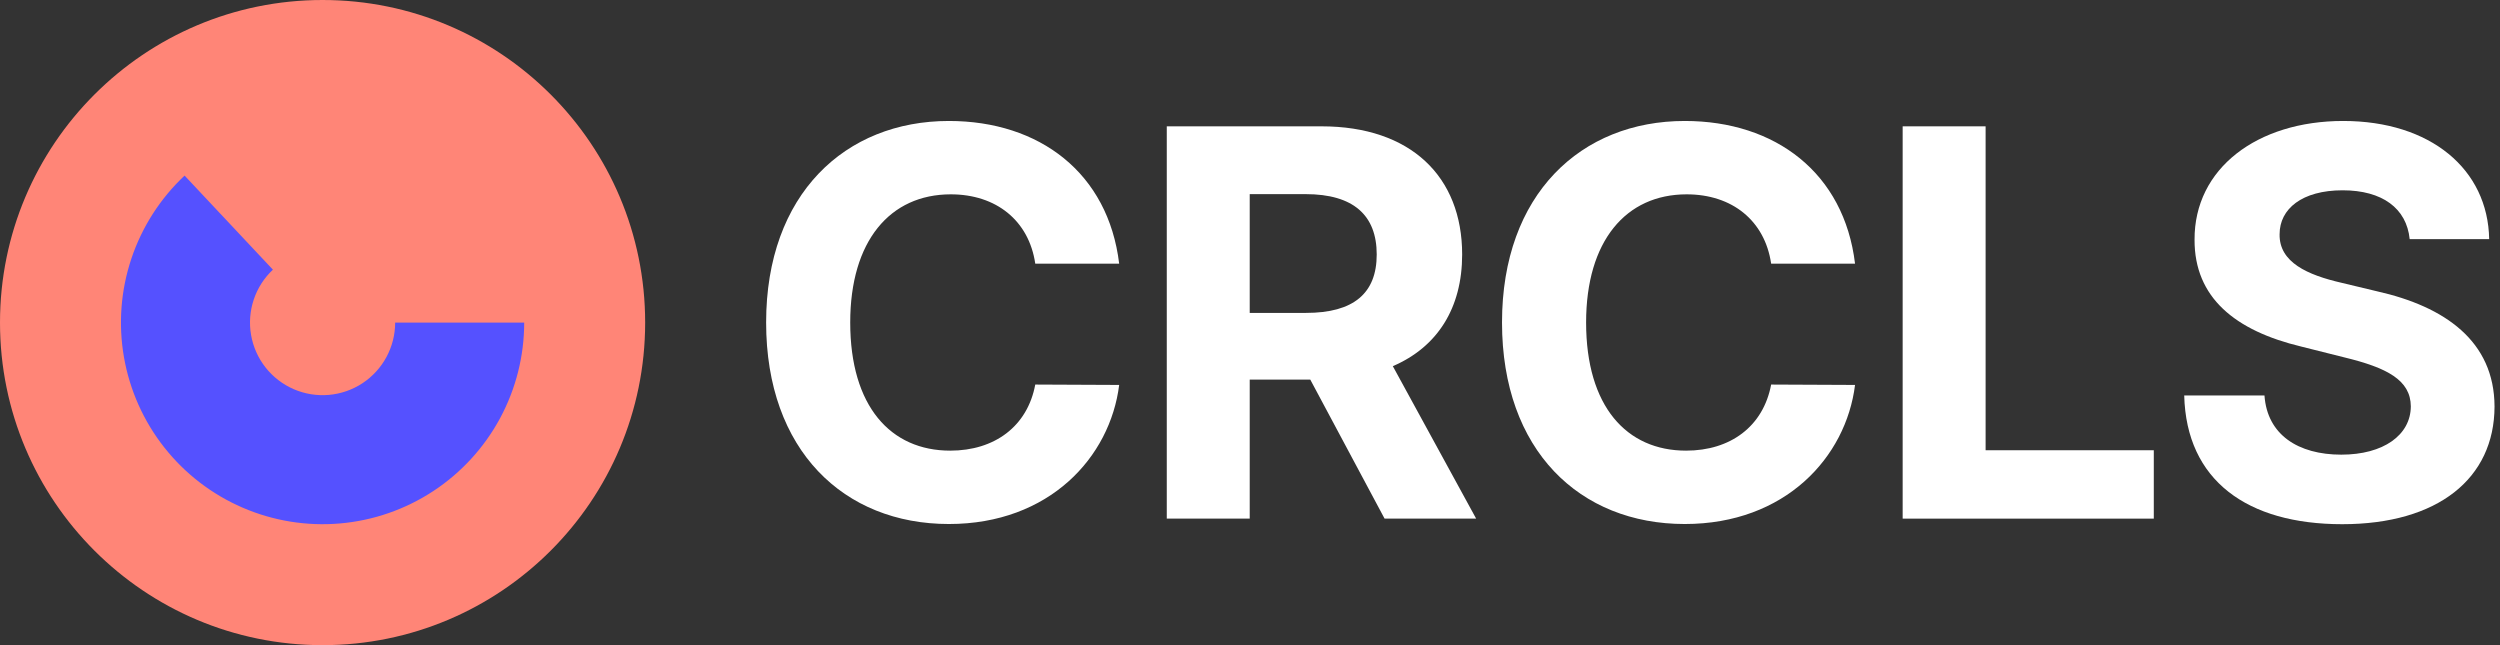 <svg width="124" height="32" viewBox="0 0 124 32" fill="none" xmlns="http://www.w3.org/2000/svg">
<rect x="0" y="0" width="124" height="32" fill="#333333" stroke="none"/>
<circle cx="16" cy="16" r="16" fill="#FF8577"/>
<path d="M26 16C26 17.658 25.588 19.29 24.801 20.749C24.013 22.207 22.876 23.448 21.49 24.358C20.105 25.268 18.515 25.82 16.863 25.963C15.211 26.106 13.55 25.836 12.028 25.177C10.507 24.519 9.173 23.493 8.147 22.191C7.12 20.889 6.434 19.352 6.149 17.719C5.864 16.086 5.989 14.408 6.514 12.835C7.039 11.263 7.946 9.845 9.155 8.71L13.536 13.376C13.101 13.784 12.774 14.295 12.585 14.861C12.396 15.427 12.351 16.031 12.454 16.619C12.556 17.207 12.803 17.76 13.173 18.229C13.542 18.697 14.023 19.067 14.57 19.304C15.118 19.541 15.716 19.638 16.311 19.587C16.905 19.535 17.478 19.337 17.977 19.009C18.475 18.681 18.885 18.235 19.168 17.709C19.452 17.184 19.6 16.597 19.6 16H26Z" fill="#5551FF"/>
<path d="M55.511 13.078C54.969 8.584 51.568 6 47.064 6C41.924 6 38 9.629 38 15.995C38 22.342 41.858 25.991 47.064 25.991C52.052 25.991 55.064 22.675 55.511 19.093L51.349 19.074C50.96 21.154 49.325 22.352 47.131 22.352C44.176 22.352 42.171 20.157 42.171 15.995C42.171 11.948 44.147 9.639 47.159 9.639C49.411 9.639 51.036 10.941 51.349 13.078H55.511Z" fill="white"/>
<path d="M57.872 25.724H61.986V18.827H64.989L68.675 25.724H73.217L69.084 18.162C71.297 17.211 72.523 15.283 72.523 12.622C72.523 8.755 69.967 6.266 65.549 6.266H57.872V25.724ZM61.986 15.52V9.629H64.76C67.136 9.629 68.285 10.684 68.285 12.622C68.285 14.551 67.136 15.52 64.78 15.52H61.986Z" fill="white"/>
<path d="M92.01 13.078C91.469 8.584 88.067 6 83.564 6C78.424 6 74.5 9.629 74.5 15.995C74.5 22.342 78.357 25.991 83.564 25.991C88.552 25.991 91.564 22.675 92.01 19.093L87.849 19.074C87.459 21.154 85.825 22.352 83.63 22.352C80.675 22.352 78.671 20.157 78.671 15.995C78.671 11.948 80.647 9.639 83.659 9.639C85.911 9.639 87.535 10.941 87.849 13.078H92.01Z" fill="white"/>
<path d="M94.372 25.724H106.828V22.332H98.486V6.266H94.372V25.724Z" fill="white"/>
<path d="M119.52 11.862H123.463C123.406 8.394 120.555 6 116.223 6C111.957 6 108.831 8.356 108.85 11.891C108.84 14.76 110.864 16.404 114.151 17.192L116.27 17.724C118.389 18.238 119.567 18.846 119.577 20.157C119.567 21.582 118.218 22.551 116.128 22.551C113.99 22.551 112.451 21.563 112.318 19.615H108.337C108.441 23.824 111.453 26 116.175 26C120.926 26 123.719 23.729 123.729 20.166C123.719 16.926 121.277 15.207 117.895 14.447L116.147 14.028C114.455 13.639 113.04 13.012 113.068 11.615C113.068 10.361 114.18 9.439 116.194 9.439C118.161 9.439 119.368 10.332 119.52 11.862Z" fill="white"/>
</svg>
